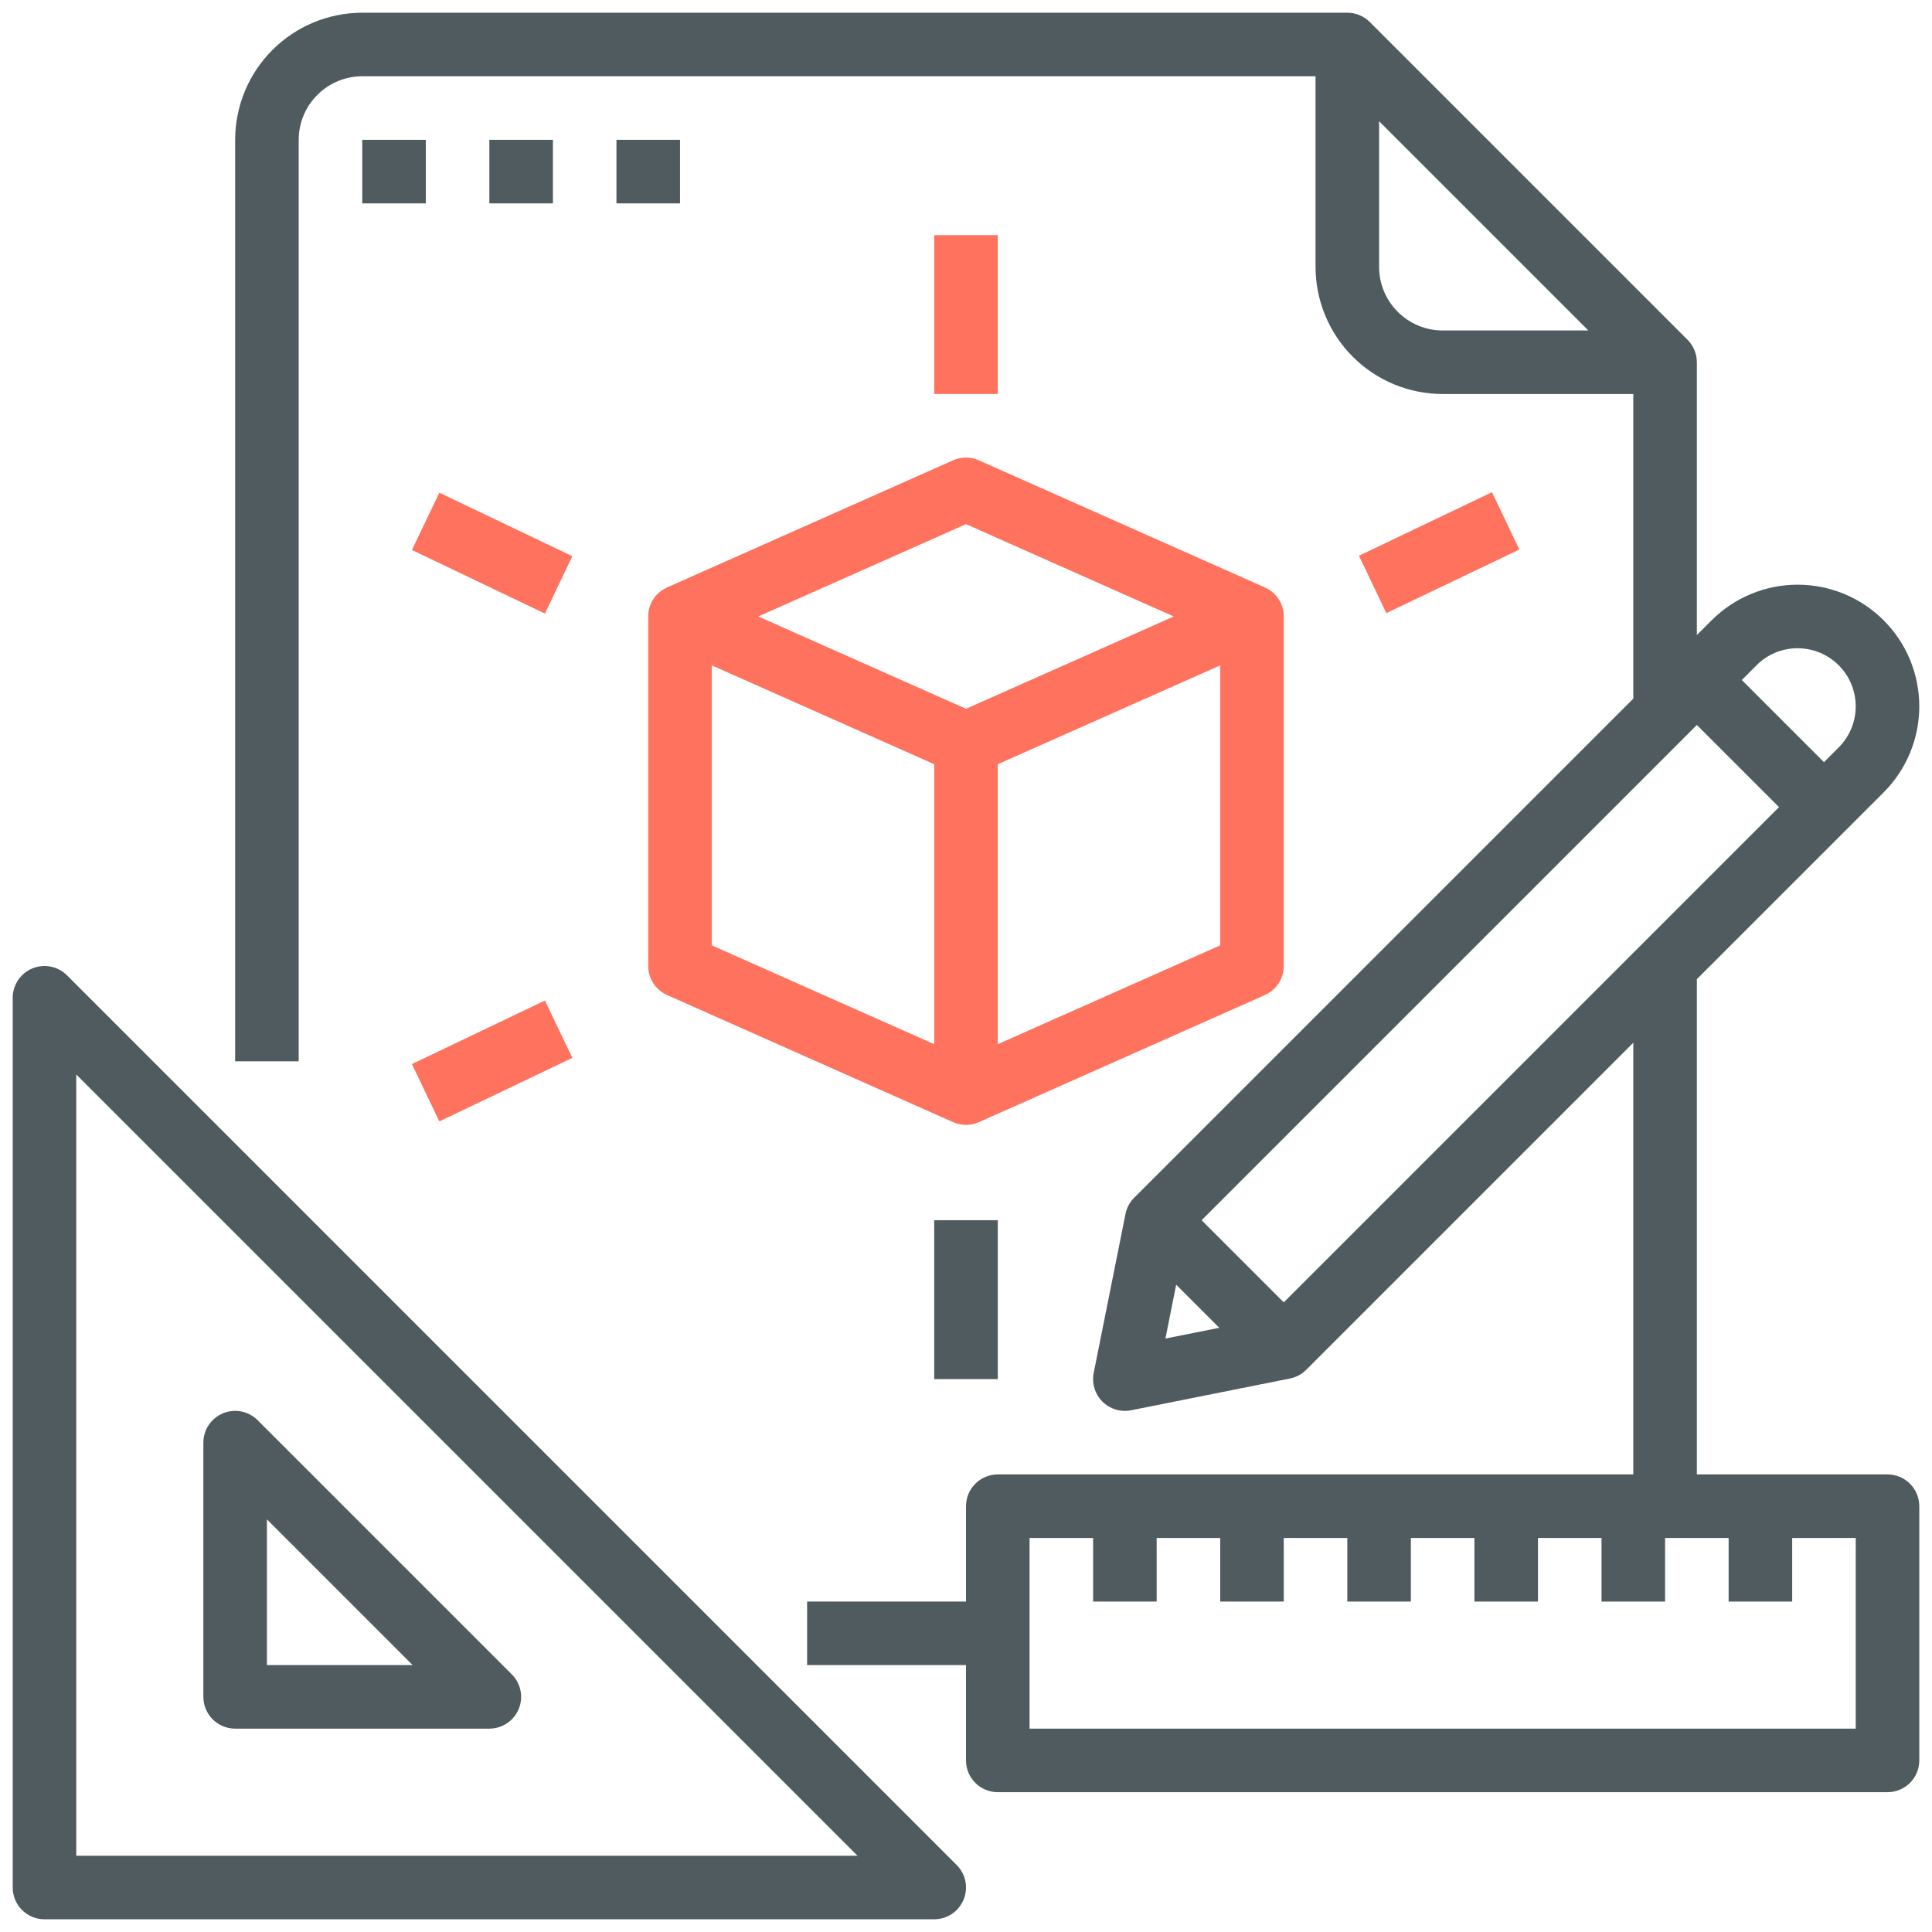<svg width="40" height="40" viewBox="0 0 38 38" fill="none" xmlns="http://www.w3.org/2000/svg">
<path d="M1.317 19.183C1.23 19.096 1.118 19.036 0.997 19.012C0.876 18.988 0.75 19 0.636 19.048C0.522 19.095 0.424 19.175 0.355 19.278C0.287 19.381 0.25 19.501 0.25 19.625V37.125C0.25 37.291 0.316 37.45 0.433 37.567C0.55 37.684 0.709 37.75 0.875 37.75H18.375C18.499 37.75 18.619 37.713 18.722 37.645C18.825 37.576 18.905 37.478 18.952 37.364C19 37.25 19.012 37.124 18.988 37.003C18.964 36.882 18.904 36.77 18.817 36.683L1.317 19.183ZM1.5 36.5V21.134L16.866 36.5H1.5Z" fill="#4F5B5E"/>
<path d="M4.625 34H9.625C9.749 34 9.869 33.963 9.972 33.895C10.075 33.826 10.155 33.728 10.202 33.614C10.25 33.5 10.262 33.374 10.238 33.253C10.214 33.132 10.154 33.02 10.067 32.933L5.067 27.933C4.98 27.846 4.868 27.786 4.747 27.762C4.626 27.738 4.5 27.75 4.386 27.798C4.272 27.845 4.174 27.925 4.105 28.028C4.037 28.131 4 28.251 4 28.375V33.375C4 33.541 4.066 33.7 4.183 33.817C4.3 33.934 4.459 34 4.625 34ZM5.25 29.884L8.116 32.75H5.25V29.884Z" fill="#4F5B5E"/>
<path d="M7.125 2.75H8.375V4H7.125V2.75Z" fill="#4F5B5E"/>
<path d="M9.625 2.75H10.875V4H9.625V2.75Z" fill="#4F5B5E"/>
<path d="M12.125 2.75H13.375V4H12.125V2.75Z" fill="#4F5B5E"/>
<path d="M13.122 11.555C13.011 11.603 12.916 11.682 12.85 11.784C12.784 11.885 12.749 12.004 12.75 12.125V19C12.75 19.121 12.785 19.239 12.851 19.341C12.917 19.442 13.011 19.522 13.121 19.571L18.746 22.071C18.826 22.107 18.913 22.125 19 22.125C19.088 22.125 19.174 22.107 19.254 22.071V22.071L24.879 19.571C24.989 19.522 25.083 19.442 25.149 19.341C25.215 19.239 25.25 19.121 25.25 19V12.125C25.251 12.004 25.216 11.885 25.15 11.784C25.084 11.682 24.99 11.603 24.878 11.555V11.554L19.253 9.054C19.174 9.018 19.087 9 19 9C18.912 9 18.826 9.018 18.746 9.054L13.121 11.554L13.122 11.555ZM18.375 20.538L14 18.594V13.087L18.375 15.031V20.538ZM24 18.594L19.625 20.538V15.031L24 13.087V18.594ZM19 10.309L23.086 12.125L19 13.941L14.914 12.125L19 10.309Z" fill="#FF725E"/>
<path d="M18.375 24H19.625V27.125H18.375V24Z" fill="#4F5B5E"/>
<path d="M18.375 4.625H19.625V7.75H18.375V4.625Z" fill="#FF725E"/>
<path d="M8.102 10.818L8.641 9.69L11.257 10.94L10.718 12.068L8.102 10.818Z" fill="#FF725E"/>
<path d="M26.729 10.931L29.345 9.681L29.884 10.809L27.267 12.059L26.729 10.931Z" fill="#FF725E"/>
<path d="M8.102 20.929L10.718 19.679L11.257 20.807L8.641 22.057L8.102 20.929Z" fill="#FF725E"/>
<path d="M37.125 29H33.375V19.259L37.049 15.585C37.271 15.363 37.448 15.099 37.568 14.808C37.688 14.518 37.75 14.207 37.75 13.893C37.75 13.579 37.688 13.267 37.568 12.977C37.448 12.687 37.271 12.423 37.049 12.201C36.827 11.979 36.563 11.802 36.273 11.682C35.983 11.562 35.672 11.5 35.357 11.5C35.043 11.5 34.732 11.562 34.442 11.682C34.151 11.802 33.888 11.979 33.665 12.201L33.375 12.491V7.125C33.375 7.043 33.359 6.962 33.327 6.886C33.296 6.81 33.25 6.741 33.192 6.683L26.942 0.433C26.884 0.375 26.815 0.329 26.739 0.298C26.663 0.266 26.582 0.25 26.5 0.25H7.125C6.462 0.251 5.827 0.514 5.358 0.983C4.889 1.452 4.626 2.087 4.625 2.75V20.875H5.875V2.75C5.875 2.419 6.007 2.101 6.242 1.867C6.476 1.632 6.794 1.5 7.125 1.5H25.875V5.25C25.876 5.913 26.139 6.548 26.608 7.017C27.077 7.486 27.712 7.749 28.375 7.75H32.125V13.741L22.308 23.558C22.221 23.645 22.161 23.756 22.137 23.877L21.512 27.002C21.492 27.103 21.497 27.208 21.527 27.306C21.557 27.405 21.61 27.494 21.683 27.567C21.756 27.64 21.845 27.693 21.944 27.723C22.042 27.753 22.147 27.758 22.248 27.738L25.373 27.113C25.494 27.089 25.605 27.029 25.692 26.942L32.125 20.509V29H19.625C19.459 29 19.3 29.066 19.183 29.183C19.066 29.3 19 29.459 19 29.625V31.5H15.875V32.75H19V34.625C19 34.791 19.066 34.95 19.183 35.067C19.3 35.184 19.459 35.25 19.625 35.25H37.125C37.291 35.25 37.45 35.184 37.567 35.067C37.684 34.95 37.75 34.791 37.75 34.625V29.625C37.75 29.459 37.684 29.3 37.567 29.183C37.45 29.066 37.291 29 37.125 29ZM27.125 5.25V2.384L31.241 6.5H28.375C28.044 6.5 27.726 6.368 27.492 6.133C27.257 5.899 27.125 5.581 27.125 5.25ZM23.634 24L33.375 14.259L34.991 15.875L25.25 25.616L23.634 24ZM35.357 12.75C35.583 12.75 35.804 12.817 35.992 12.943C36.18 13.068 36.327 13.247 36.413 13.456C36.499 13.664 36.522 13.894 36.478 14.116C36.434 14.337 36.325 14.541 36.165 14.701L35.875 14.991L34.259 13.375L34.549 13.085C34.655 12.978 34.781 12.894 34.92 12.836C35.058 12.779 35.207 12.75 35.357 12.75ZM23.134 25.268L23.982 26.116L22.922 26.328L23.134 25.268ZM36.5 34H20.25V30.25H21.5V31.5H22.75V30.25H24V31.5H25.25V30.25H26.5V31.5H27.75V30.25H29V31.5H30.25V30.25H31.5V31.5H32.75V30.25H34V31.5H35.25V30.25H36.5V34Z" fill="#4F5B5E"/>
</svg>
